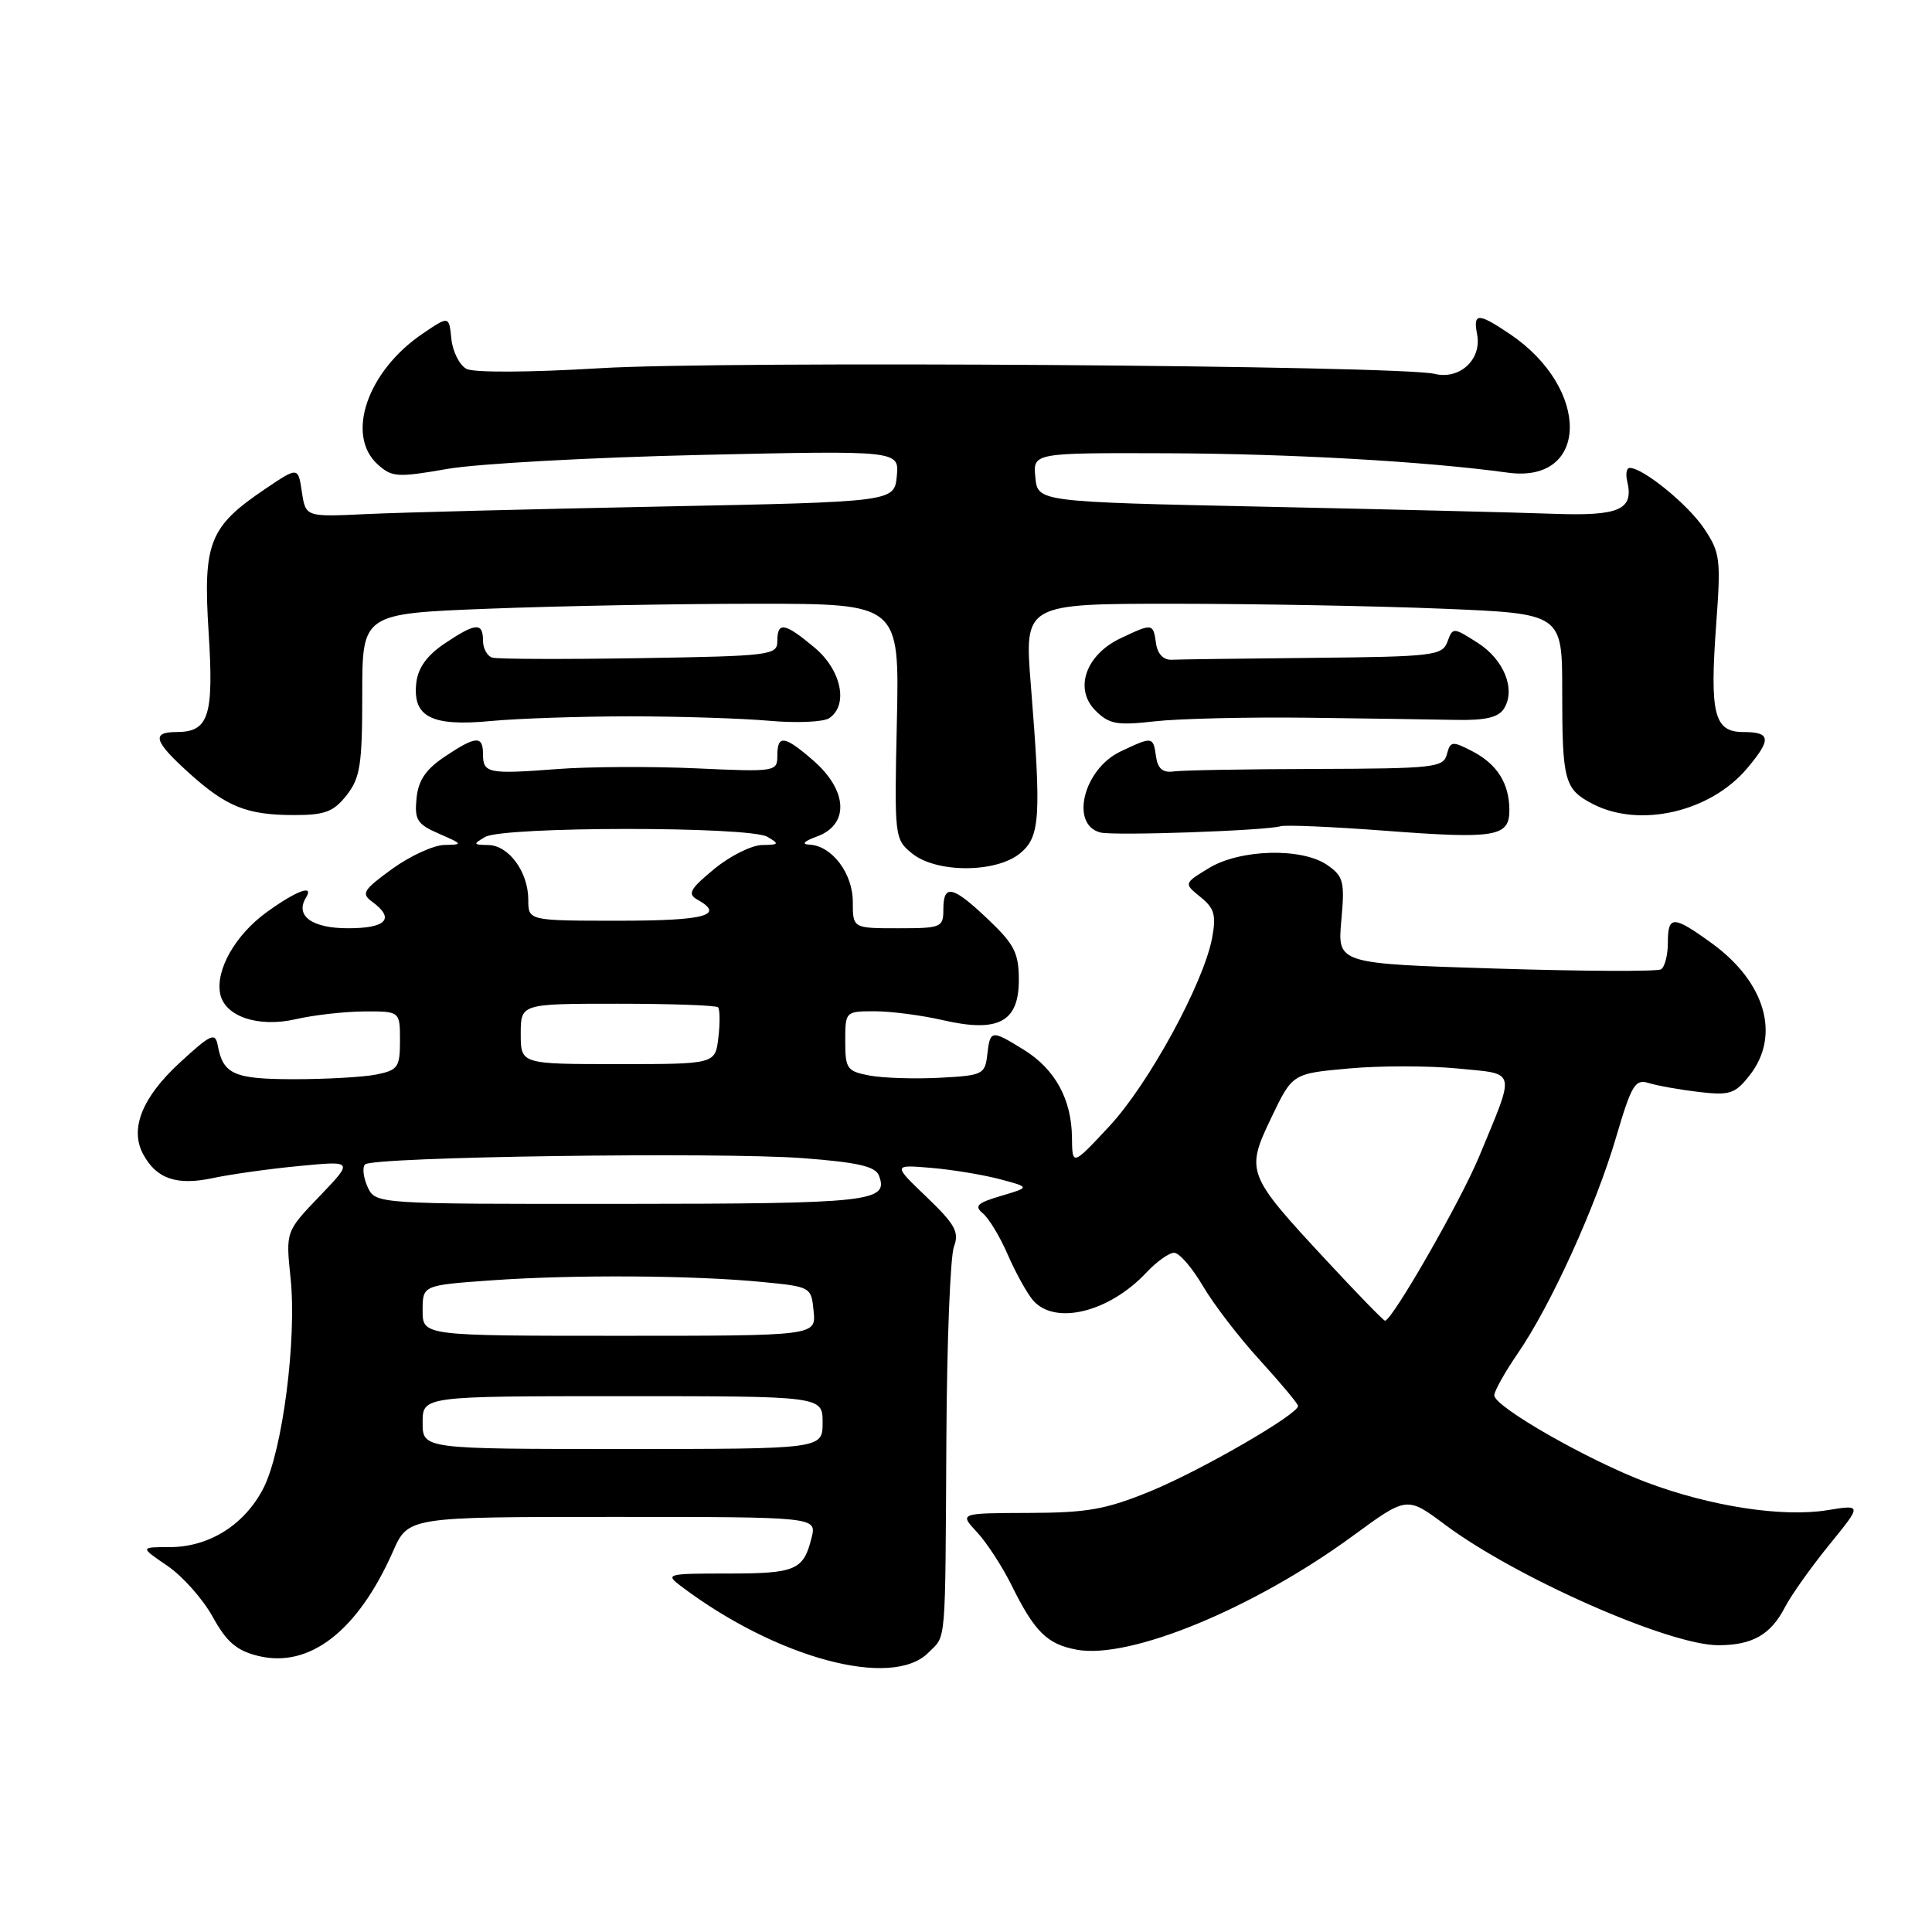 <?xml version="1.0" encoding="UTF-8" standalone="no"?>
<!DOCTYPE svg PUBLIC "-//W3C//DTD SVG 1.1//EN" "http://www.w3.org/Graphics/SVG/1.1/DTD/svg11.dtd" >
<svg xmlns="http://www.w3.org/2000/svg" xmlns:xlink="http://www.w3.org/1999/xlink" version="1.1" viewBox="0 0 256 256">
 <g >
 <path fill="currentColor"
d=" M 123.00 219.00 C 125.41 216.59 125.24 218.64 125.40 190.50 C 125.47 177.85 125.92 166.47 126.40 165.20 C 127.13 163.26 126.57 162.25 122.78 158.61 C 118.30 154.32 118.30 154.32 123.40 154.75 C 126.21 154.99 130.30 155.67 132.50 156.25 C 136.50 157.32 136.50 157.32 132.65 158.46 C 129.47 159.40 129.06 159.80 130.25 160.79 C 131.04 161.45 132.52 163.90 133.53 166.24 C 134.55 168.58 136.04 171.29 136.84 172.25 C 139.71 175.67 146.96 173.91 151.92 168.60 C 153.26 167.17 154.90 166.00 155.58 166.00 C 156.26 166.00 157.97 167.98 159.39 170.40 C 160.81 172.83 164.23 177.28 166.99 180.29 C 169.74 183.31 172.00 186.01 172.00 186.30 C 172.00 187.41 159.16 194.83 152.50 197.57 C 146.56 200.01 144.11 200.45 136.30 200.47 C 127.11 200.50 127.11 200.50 129.44 203.00 C 130.73 204.38 132.78 207.53 134.01 210.00 C 137.08 216.22 138.74 217.86 142.65 218.59 C 149.68 219.91 166.12 213.14 179.29 203.49 C 186.43 198.26 186.43 198.26 191.46 202.02 C 200.87 209.05 221.16 218.00 227.68 218.00 C 232.19 218.00 234.63 216.61 236.50 212.99 C 237.34 211.37 239.99 207.64 242.38 204.70 C 246.73 199.36 246.73 199.36 242.12 200.11 C 236.18 201.07 226.68 199.61 218.20 196.43 C 210.49 193.53 198.00 186.40 198.00 184.89 C 198.00 184.32 199.40 181.83 201.10 179.35 C 205.48 172.99 211.45 159.87 214.14 150.69 C 216.19 143.73 216.66 142.95 218.47 143.51 C 219.59 143.86 222.57 144.39 225.09 144.69 C 229.22 145.17 229.90 144.95 231.84 142.48 C 235.97 137.22 233.94 130.14 226.81 124.98 C 221.69 121.27 221.00 121.27 221.00 124.94 C 221.00 126.56 220.59 128.13 220.10 128.44 C 219.60 128.75 209.75 128.70 198.21 128.34 C 177.22 127.69 177.22 127.69 177.73 121.99 C 178.20 116.84 178.03 116.13 175.90 114.64 C 172.54 112.29 164.34 112.50 160.18 115.03 C 156.85 117.06 156.85 117.06 159.07 118.86 C 160.92 120.35 161.17 121.26 160.61 124.29 C 159.47 130.32 152.19 143.66 146.98 149.25 C 142.08 154.50 142.08 154.50 142.04 150.70 C 141.99 145.65 139.79 141.65 135.66 139.10 C 131.34 136.43 131.20 136.45 130.82 139.75 C 130.52 142.37 130.21 142.51 124.50 142.81 C 121.20 142.98 117.04 142.85 115.25 142.52 C 112.23 141.95 112.00 141.63 112.00 137.95 C 112.00 134.02 112.02 134.00 115.92 134.00 C 118.08 134.00 122.12 134.53 124.91 135.17 C 132.27 136.87 135.00 135.43 135.00 129.87 C 135.00 126.29 134.42 125.14 130.96 121.85 C 126.23 117.35 125.00 117.07 125.00 120.50 C 125.00 122.89 124.73 123.00 119.00 123.00 C 113.00 123.00 113.00 123.00 113.00 119.50 C 113.00 115.71 110.23 112.06 107.25 111.92 C 106.15 111.87 106.52 111.47 108.25 110.84 C 112.57 109.26 112.34 104.74 107.74 100.75 C 103.93 97.44 103.00 97.32 103.00 100.15 C 103.00 102.25 102.74 102.29 92.25 101.81 C 86.34 101.54 78.01 101.58 73.75 101.91 C 64.68 102.60 64.00 102.46 64.00 99.92 C 64.00 97.43 63.04 97.50 58.90 100.28 C 56.40 101.96 55.42 103.42 55.19 105.80 C 54.91 108.64 55.28 109.22 58.19 110.48 C 61.35 111.86 61.38 111.92 58.90 111.96 C 57.47 111.98 54.35 113.41 51.97 115.13 C 48.12 117.93 47.83 118.40 49.32 119.49 C 52.38 121.73 51.21 123.00 46.11 123.00 C 41.31 123.00 39.05 121.34 40.56 118.91 C 41.65 117.13 39.24 118.04 35.32 120.88 C 31.20 123.87 28.56 128.49 29.17 131.66 C 29.76 134.69 34.21 136.19 39.18 135.05 C 41.56 134.50 45.64 134.04 48.25 134.02 C 53.00 134.00 53.00 134.00 53.00 137.88 C 53.00 141.42 52.73 141.80 49.87 142.38 C 48.16 142.72 43.26 143.00 39.00 143.00 C 31.00 143.00 29.56 142.36 28.85 138.51 C 28.52 136.75 27.93 137.02 23.80 140.83 C 18.83 145.41 17.17 149.57 18.96 152.92 C 20.71 156.20 23.42 157.13 28.21 156.10 C 30.57 155.60 35.73 154.87 39.67 154.50 C 46.84 153.81 46.84 153.81 42.35 158.50 C 37.86 163.18 37.86 163.18 38.50 169.34 C 39.35 177.40 37.44 192.22 34.92 197.16 C 32.44 202.02 27.74 204.99 22.52 205.00 C 18.54 205.00 18.54 205.00 22.18 207.48 C 24.18 208.84 26.88 211.88 28.18 214.23 C 30.01 217.56 31.33 218.70 34.18 219.41 C 40.99 221.10 47.39 216.15 52.07 205.58 C 54.09 201.00 54.09 201.00 81.16 201.00 C 108.22 201.00 108.22 201.00 107.54 203.75 C 106.47 208.06 105.45 208.50 96.46 208.50 C 88.33 208.50 88.10 208.56 90.24 210.18 C 102.89 219.72 118.17 223.83 123.00 219.00 Z  M 135.13 113.10 C 137.83 110.91 138.00 108.35 136.59 90.75 C 135.73 80.00 135.73 80.00 155.61 80.00 C 166.55 80.01 182.59 80.30 191.25 80.66 C 207.00 81.31 207.00 81.31 207.00 91.57 C 207.00 103.52 207.29 104.58 211.07 106.54 C 217.29 109.75 226.65 107.59 231.51 101.80 C 234.75 97.96 234.65 97.00 231.02 97.00 C 227.12 97.00 226.53 94.64 227.41 82.63 C 228.04 74.07 227.93 73.19 225.77 69.99 C 223.63 66.81 217.71 62.00 215.95 62.00 C 215.53 62.00 215.38 62.79 215.61 63.75 C 216.52 67.55 214.59 68.40 205.82 68.08 C 201.25 67.91 184.00 67.49 167.50 67.14 C 137.50 66.50 137.50 66.50 137.19 63.25 C 136.87 60.00 136.87 60.00 154.69 60.06 C 171.01 60.12 188.98 61.14 199.80 62.63 C 210.60 64.11 210.79 51.49 200.08 44.27 C 195.83 41.41 195.17 41.42 195.73 44.34 C 196.35 47.64 193.42 50.35 190.09 49.54 C 185.39 48.41 95.88 47.79 79.50 48.79 C 70.21 49.35 62.79 49.39 61.81 48.88 C 60.89 48.39 59.99 46.61 59.81 44.92 C 59.50 41.84 59.50 41.84 56.02 44.20 C 48.68 49.16 45.75 57.66 50.05 61.54 C 51.93 63.24 52.66 63.29 59.30 62.13 C 63.26 61.44 78.35 60.61 92.83 60.28 C 119.15 59.69 119.15 59.69 118.83 63.09 C 118.50 66.50 118.50 66.50 87.50 67.12 C 70.45 67.46 52.90 67.91 48.50 68.12 C 40.50 68.50 40.50 68.50 40.00 65.18 C 39.50 61.85 39.50 61.85 35.18 64.76 C 27.73 69.78 26.89 71.88 27.64 83.72 C 28.35 94.90 27.68 97.00 23.38 97.00 C 20.02 97.00 20.40 98.23 25.05 102.43 C 30.02 106.92 32.73 108.00 38.99 108.00 C 43.05 108.00 44.20 107.57 45.93 105.37 C 47.73 103.07 48.00 101.34 48.00 92.02 C 48.00 81.31 48.00 81.31 64.66 80.66 C 73.82 80.30 89.84 80.00 100.25 80.00 C 119.18 80.00 119.18 80.00 118.84 95.59 C 118.50 110.95 118.53 111.20 120.86 113.09 C 124.07 115.69 131.92 115.69 135.13 113.10 Z  M 169.68 109.48 C 170.32 109.28 176.57 109.55 183.57 110.08 C 198.15 111.19 200.00 110.88 200.00 107.37 C 200.00 103.82 198.39 101.25 195.08 99.54 C 192.43 98.17 192.18 98.20 191.72 99.95 C 191.26 101.70 190.04 101.84 174.36 101.89 C 165.09 101.91 156.60 102.06 155.50 102.22 C 154.08 102.42 153.41 101.85 153.18 100.25 C 152.80 97.57 152.73 97.56 148.47 99.58 C 143.57 101.91 141.74 109.27 145.81 110.31 C 147.62 110.77 167.71 110.07 169.68 109.48 Z  M 83.50 94.92 C 90.07 94.92 98.38 95.19 101.97 95.51 C 105.56 95.83 109.12 95.67 109.88 95.16 C 112.46 93.41 111.49 88.77 107.91 85.79 C 103.96 82.49 103.00 82.33 103.00 84.96 C 103.00 86.82 102.10 86.93 84.75 87.21 C 74.71 87.37 65.94 87.34 65.25 87.14 C 64.56 86.95 64.00 85.93 64.00 84.89 C 64.00 82.43 63.03 82.51 58.90 85.28 C 56.58 86.84 55.39 88.49 55.16 90.48 C 54.65 94.99 57.17 96.29 65.03 95.54 C 68.62 95.20 76.93 94.92 83.50 94.92 Z  M 173.14 95.10 C 181.04 95.20 189.92 95.33 192.88 95.39 C 196.81 95.47 198.54 95.07 199.28 93.90 C 200.89 91.37 199.29 87.38 195.76 85.15 C 192.55 83.11 192.50 83.11 191.79 85.04 C 191.11 86.87 189.94 87.01 174.03 87.17 C 164.66 87.26 156.21 87.37 155.25 87.42 C 154.16 87.47 153.38 86.65 153.18 85.25 C 152.80 82.57 152.73 82.56 148.47 84.58 C 143.86 86.77 142.29 91.29 145.15 94.15 C 146.96 95.96 147.98 96.15 153.01 95.58 C 156.18 95.22 165.24 95.01 173.14 95.10 Z  M 56.00 188.50 C 56.00 185.00 56.00 185.00 82.50 185.00 C 109.00 185.00 109.00 185.00 109.00 188.50 C 109.00 192.00 109.00 192.00 82.50 192.00 C 56.00 192.00 56.00 192.00 56.00 188.50 Z  M 56.00 173.65 C 56.00 170.30 56.00 170.30 65.15 169.65 C 75.96 168.88 91.89 168.98 101.00 169.87 C 107.45 170.50 107.50 170.52 107.81 173.75 C 108.13 177.00 108.13 177.00 82.06 177.00 C 56.00 177.00 56.00 177.00 56.00 173.65 Z  M 175.78 167.04 C 165.17 155.62 165.03 155.26 168.45 148.11 C 171.25 142.25 171.25 142.25 178.72 141.58 C 182.83 141.20 189.32 141.21 193.13 141.58 C 201.06 142.36 200.85 141.51 195.98 153.28 C 193.52 159.20 184.46 175.00 183.52 175.00 C 183.33 175.00 179.84 171.42 175.78 167.04 Z  M 48.71 157.27 C 48.14 156.02 47.99 154.68 48.37 154.29 C 49.38 153.28 95.19 152.63 106.37 153.46 C 113.63 154.01 116.00 154.55 116.46 155.76 C 117.80 159.24 115.45 159.50 82.32 159.52 C 49.75 159.54 49.75 159.54 48.71 157.27 Z  M 69.00 137.00 C 69.00 133.00 69.00 133.00 81.83 133.00 C 88.89 133.00 94.88 133.21 95.14 133.47 C 95.39 133.73 95.42 135.53 95.19 137.47 C 94.78 141.00 94.78 141.00 81.89 141.00 C 69.00 141.00 69.00 141.00 69.00 137.00 Z  M 70.00 119.22 C 70.00 115.54 67.42 112.01 64.69 111.97 C 62.69 111.94 62.65 111.85 64.29 110.90 C 66.70 109.50 99.28 109.48 101.68 110.88 C 103.31 111.83 103.23 111.94 100.98 111.97 C 99.59 111.99 96.73 113.42 94.63 115.15 C 91.42 117.80 91.06 118.45 92.40 119.20 C 96.12 121.28 93.45 122.00 82.00 122.00 C 70.00 122.00 70.00 122.00 70.00 119.22 Z "/>
</g>
</svg>
